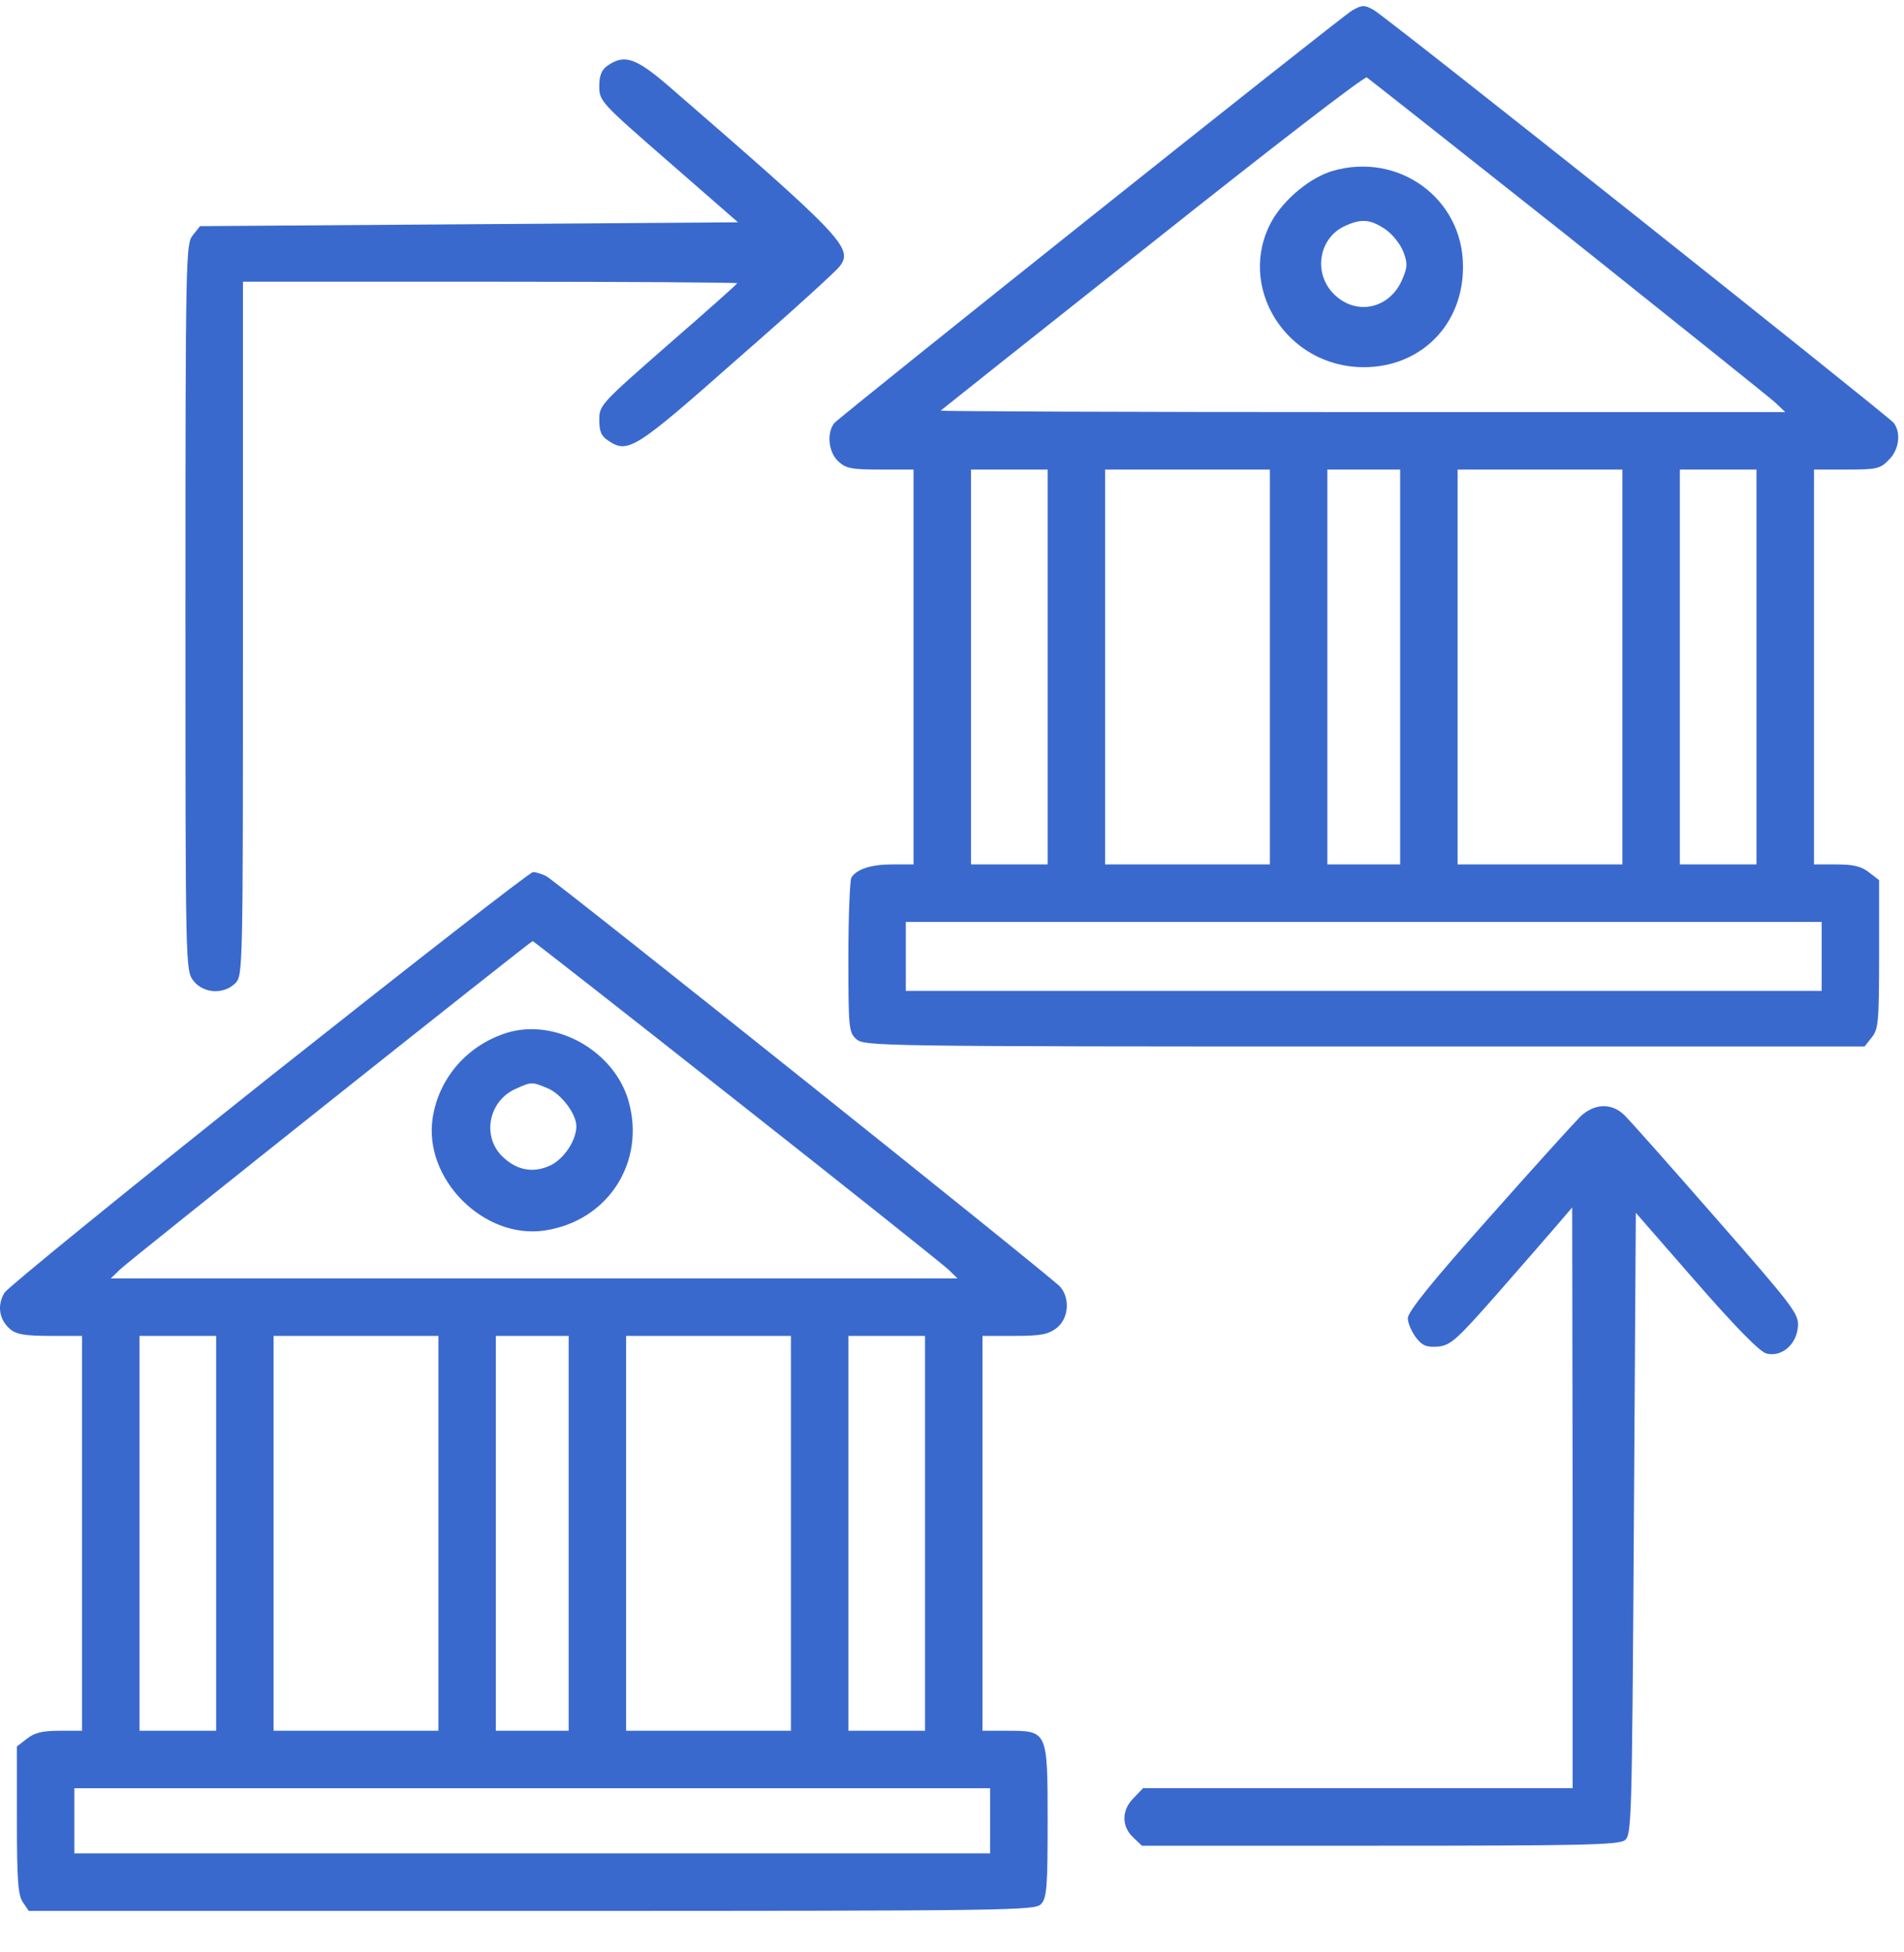 <svg width="40" height="41" viewBox="0 0 40 41" fill="none" xmlns="http://www.w3.org/2000/svg">
<path d="M28.409 0.218C28.159 0.363 17.638 8.751 17.525 8.887C17.364 9.097 17.404 9.491 17.606 9.684C17.767 9.837 17.887 9.861 18.491 9.861H19.192V14.007V18.153H18.741C18.306 18.153 18 18.25 17.887 18.427C17.855 18.475 17.823 19.224 17.823 20.093C17.823 21.598 17.831 21.679 17.992 21.824C18.161 21.968 18.451 21.977 28.666 21.977H39.171L39.324 21.783C39.461 21.614 39.477 21.453 39.477 20.045V18.483L39.268 18.322C39.107 18.193 38.938 18.153 38.584 18.153H38.109V14.007V9.861H38.793C39.421 9.861 39.501 9.845 39.678 9.66C39.896 9.451 39.944 9.089 39.783 8.879C39.654 8.726 29.085 0.322 28.859 0.21C28.666 0.097 28.61 0.105 28.409 0.218ZM32.957 4.975C35.235 6.794 37.191 8.356 37.304 8.461L37.505 8.654H28.618C23.724 8.654 19.747 8.638 19.763 8.622C19.779 8.606 21.784 7.012 24.215 5.088C26.646 3.156 28.666 1.594 28.715 1.626C28.763 1.659 30.671 3.164 32.957 4.975ZM22.009 14.007V18.153H21.204H20.399V14.007V9.861H21.204H22.009V14.007ZM26.678 14.007V18.153H24.947H23.216V14.007V9.861H24.947H26.678V14.007ZM29.415 14.007V18.153H28.65H27.885V14.007V9.861H28.65H29.415V14.007ZM34.084 14.007V18.153H32.353H30.622V14.007V9.861H32.353H34.084V14.007ZM36.901 14.007V18.153H36.096H35.291V14.007V9.861H36.096H36.901V14.007ZM38.27 20.085V20.809H28.65H19.03V20.085V19.36H28.65H38.27V20.085Z" fill="#3A69CE"/>
<path d="M27.998 3.589C27.531 3.726 26.992 4.169 26.726 4.628C25.953 6.004 27.016 7.711 28.65 7.711C29.858 7.711 30.743 6.809 30.735 5.594C30.735 4.169 29.383 3.187 27.998 3.589ZM29.101 4.813C29.246 4.91 29.415 5.119 29.479 5.28C29.576 5.529 29.568 5.61 29.463 5.859C29.206 6.479 28.505 6.64 28.038 6.19C27.587 5.763 27.692 5.022 28.231 4.757C28.586 4.588 28.779 4.596 29.101 4.813Z" fill="#3A69CE"/>
<path d="M12.768 1.376C12.639 1.465 12.59 1.577 12.59 1.811C12.59 2.125 12.623 2.157 14.047 3.397L15.504 4.668L9.853 4.709L4.202 4.749L4.049 4.942C3.905 5.119 3.896 5.369 3.896 12.759C3.896 20.35 3.896 20.382 4.066 20.599C4.275 20.865 4.701 20.889 4.943 20.648C5.104 20.486 5.104 20.382 5.104 13.201V5.916H10.296C13.154 5.916 15.488 5.932 15.488 5.948C15.488 5.964 14.836 6.544 14.039 7.236C12.623 8.476 12.59 8.508 12.59 8.814C12.59 9.064 12.631 9.16 12.784 9.257C13.194 9.531 13.347 9.434 15.496 7.534C16.623 6.552 17.589 5.675 17.646 5.586C17.927 5.208 17.702 4.974 14.023 1.787C13.355 1.215 13.114 1.135 12.768 1.376Z" fill="#3A69CE"/>
<path d="M5.66 22.62C2.673 24.995 0.17 27.032 0.097 27.144C-0.064 27.402 -0.024 27.708 0.21 27.909C0.339 28.022 0.524 28.054 1.047 28.054H1.723V32.2V36.346H1.248C0.894 36.346 0.725 36.386 0.564 36.514L0.355 36.675V38.229C0.355 39.493 0.379 39.807 0.484 39.952L0.604 40.129H11.174C21.309 40.129 21.751 40.121 21.872 39.984C21.993 39.855 22.009 39.614 22.009 38.253C22.009 36.346 22.009 36.346 21.164 36.346H20.64V32.2V28.054H21.317C21.872 28.054 22.025 28.022 22.202 27.885C22.452 27.684 22.484 27.273 22.275 27.024C22.098 26.822 11.713 18.531 11.48 18.402C11.391 18.354 11.262 18.314 11.198 18.314C11.133 18.314 8.646 20.254 5.66 22.62ZM15.464 23.111C17.807 24.955 19.803 26.549 19.916 26.653L20.117 26.847H11.222H2.327L2.528 26.653C2.746 26.444 11.15 19.763 11.19 19.763C11.206 19.763 13.13 21.268 15.464 23.111ZM4.541 32.2V36.346H3.736H2.931V32.2V28.054H3.736H4.541V32.2ZM9.21 32.2V36.346H7.479H5.748V32.2V28.054H7.479H9.21V32.2ZM11.947 32.2V36.346H11.182H10.417V32.2V28.054H11.182H11.947V32.2ZM16.616 32.2V36.346H14.885H13.154V32.2V28.054H14.885H16.616V32.2ZM19.433 32.2V36.346H18.628H17.823V32.2V28.054H18.628H19.433V32.2ZM20.801 38.237V38.921H11.182H1.562V38.237V37.553H11.182H20.801V38.237Z" fill="#3A69CE"/>
<path d="M10.659 21.686C9.821 21.944 9.218 22.636 9.089 23.481C8.896 24.761 10.168 26.033 11.447 25.84C12.776 25.639 13.573 24.399 13.202 23.111C12.896 22.064 11.673 21.38 10.659 21.686ZM11.504 22.853C11.794 22.974 12.108 23.393 12.108 23.65C12.108 23.948 11.85 24.334 11.568 24.471C11.198 24.648 10.836 24.576 10.53 24.262C10.119 23.827 10.28 23.103 10.844 22.861C11.166 22.716 11.174 22.716 11.504 22.853Z" fill="#3A69CE"/>
<path d="M33.207 23.441C33.078 23.57 32.208 24.528 31.275 25.582C30.083 26.918 29.576 27.546 29.576 27.683C29.576 27.788 29.657 27.965 29.745 28.086C29.882 28.263 29.971 28.295 30.204 28.279C30.47 28.255 30.59 28.15 31.428 27.2C31.935 26.62 32.506 25.968 32.691 25.751L33.029 25.357L33.038 31.451V37.552H28.53H24.014L23.82 37.754C23.563 38.003 23.555 38.349 23.804 38.583L23.989 38.76H28.98C33.166 38.76 33.995 38.744 34.132 38.647C34.277 38.534 34.285 38.349 34.325 31.998L34.366 25.469L35.63 26.918C36.467 27.876 36.974 28.392 37.111 28.424C37.425 28.504 37.739 28.239 37.771 27.868C37.795 27.595 37.706 27.474 36.048 25.582C35.09 24.487 34.221 23.505 34.108 23.401C33.843 23.159 33.496 23.175 33.207 23.441Z" fill="#3A69CE"/>
</svg>
